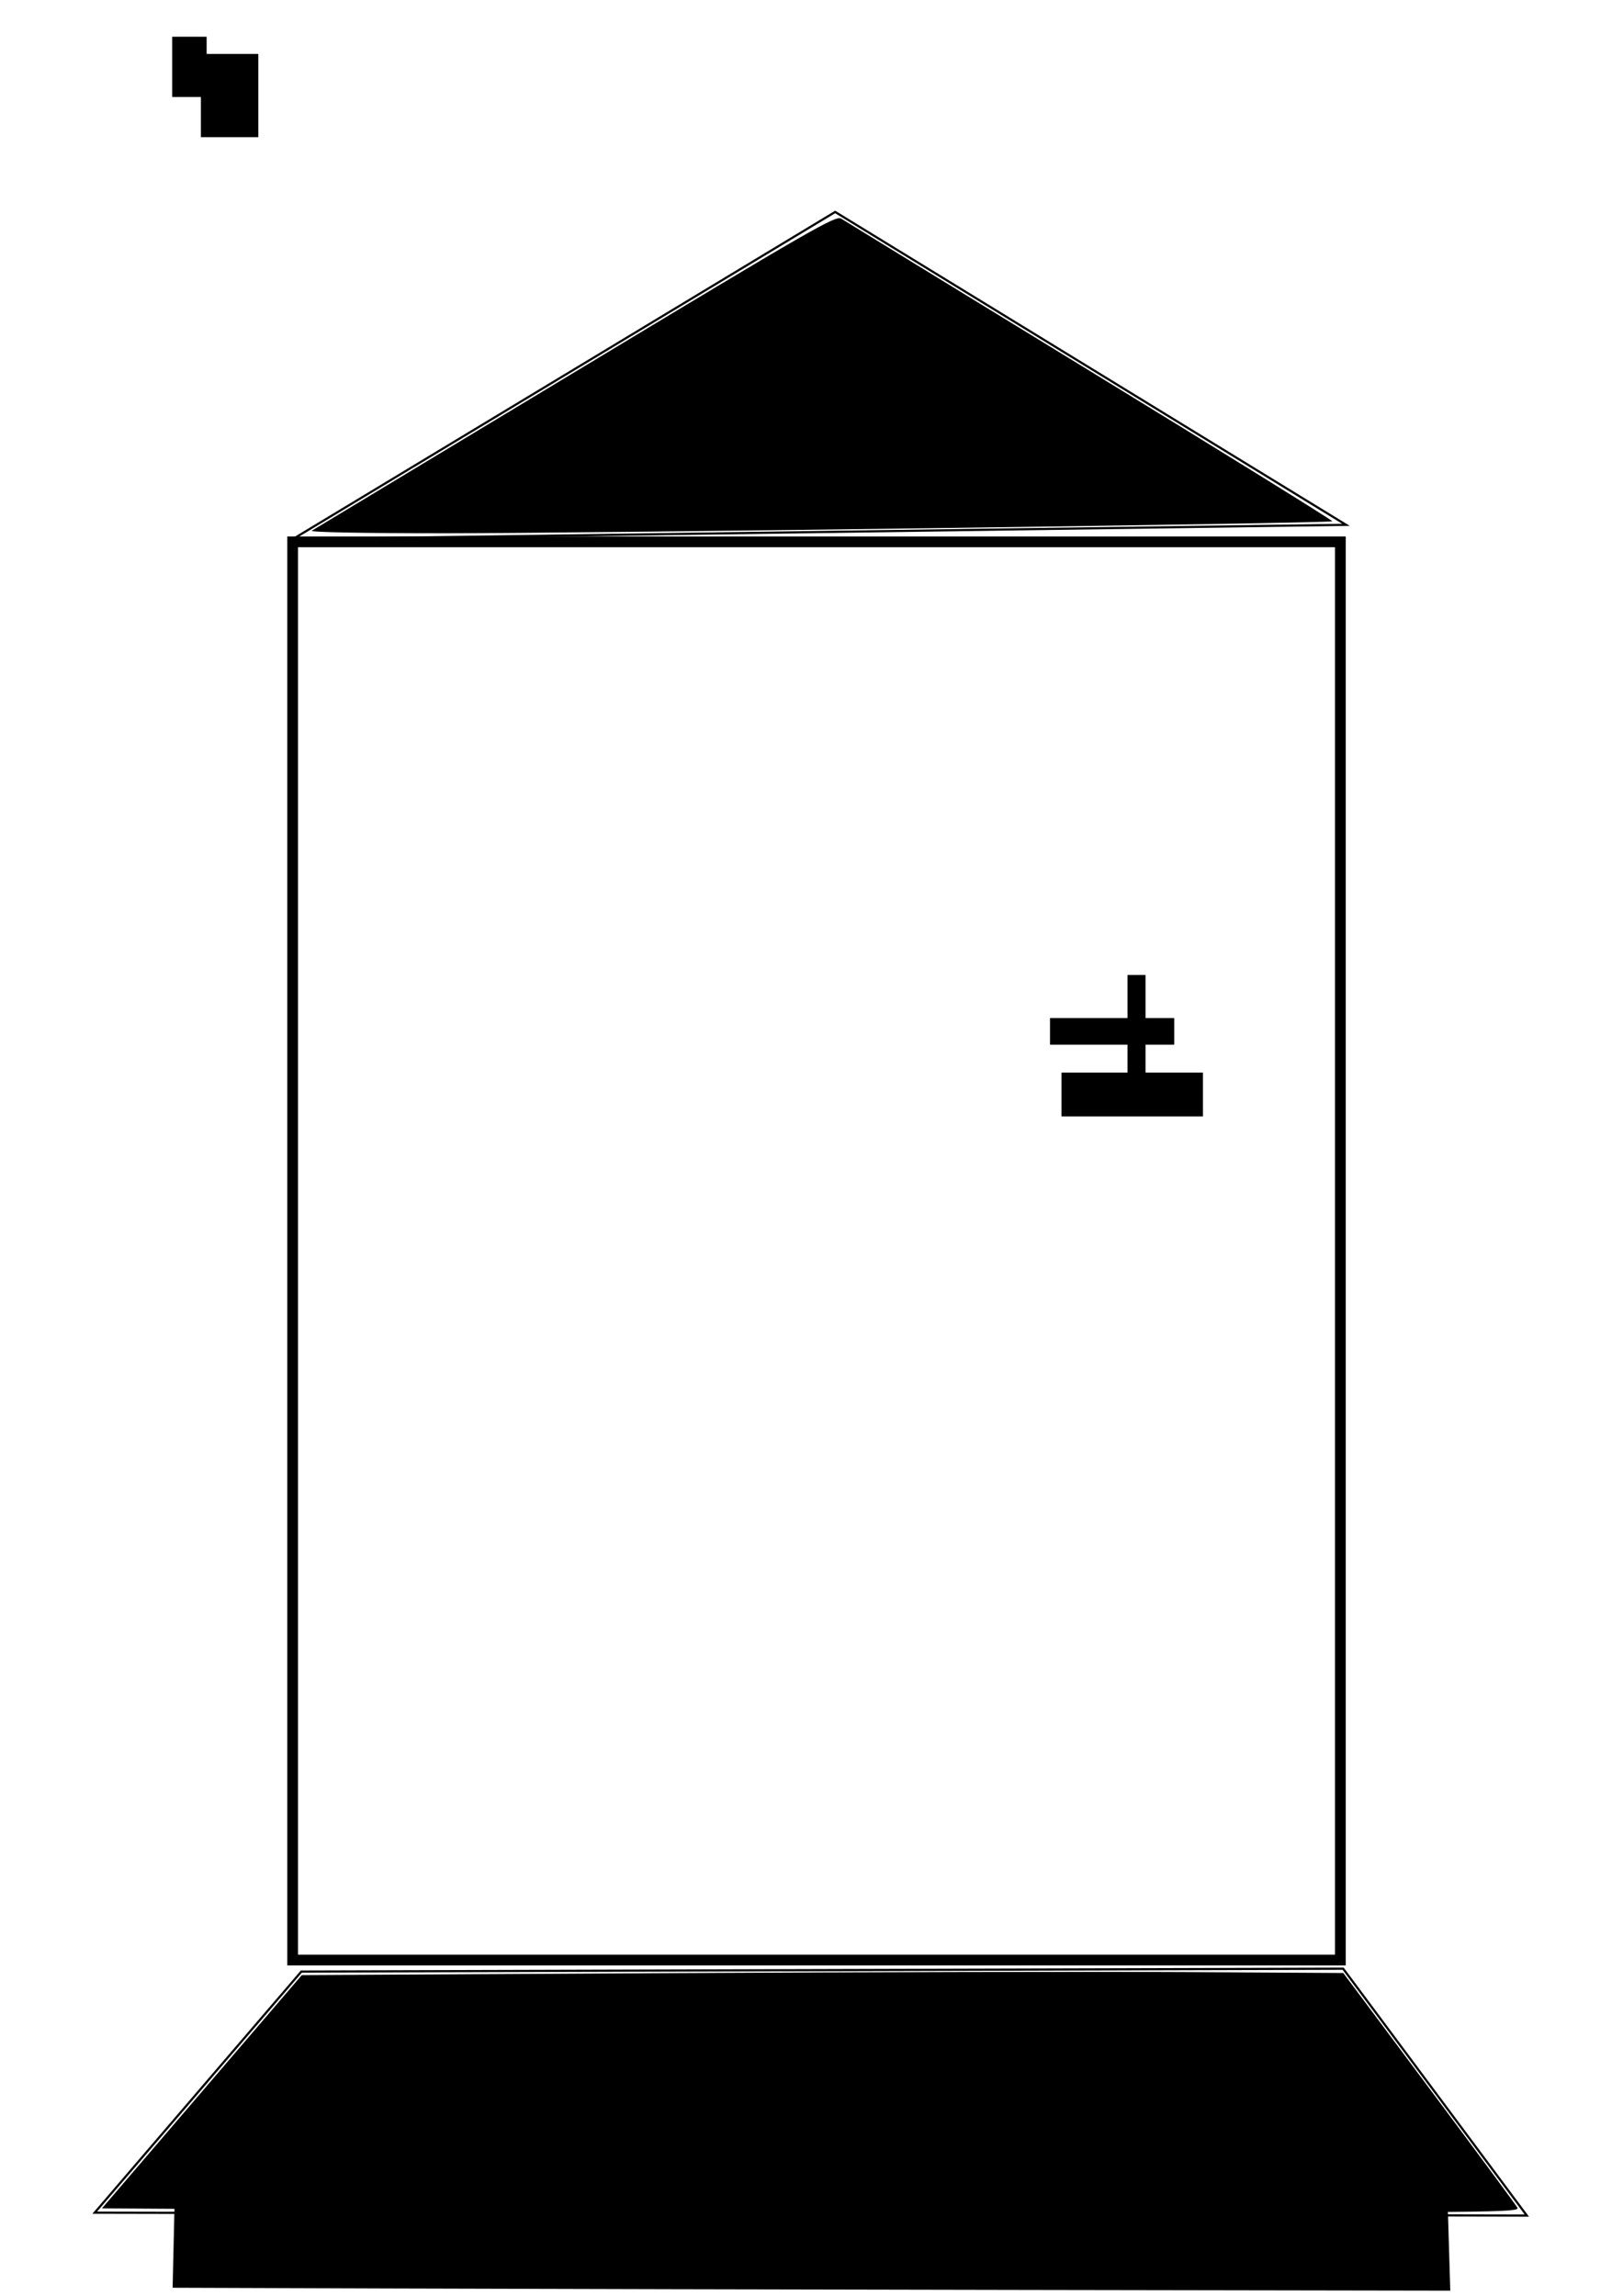 <?xml version="1.0" encoding="UTF-8" standalone="no"?>
<!-- Created with Inkscape (http://www.inkscape.org/) -->

<svg
   xmlns:osb="http://www.openswatchbook.org/uri/2009/osb"
   xmlns:dc="http://purl.org/dc/elements/1.1/"
   xmlns:cc="http://creativecommons.org/ns#"
   xmlns:rdf="http://www.w3.org/1999/02/22-rdf-syntax-ns#"
   xmlns:svg="http://www.w3.org/2000/svg"
   xmlns="http://www.w3.org/2000/svg"
   xmlns:xlink="http://www.w3.org/1999/xlink"
   xmlns:sodipodi="http://sodipodi.sourceforge.net/DTD/sodipodi-0.dtd"
   xmlns:inkscape="http://www.inkscape.org/namespaces/inkscape"
   width="210mm"
   height="297mm"
   viewBox="0 0 744.094 1052.362"
   id="svg2"
   version="1.1"
   inkscape:version="0.91 r13725"
   sodipodi:docname="set-1-part-8.svg"
   inkscape:export-filename="/home/appreciate/Dropbox (MIT)/rumor-spreading-modeling/experiments/spaceship/set-1-part-7.png"
   inkscape:export-xdpi="90"
   inkscape:export-ydpi="90">
  <defs
     id="defs4">
    <pattern
       inkscape:collect="always"
       xlink:href="#Strips1_1"
       id="pattern6431"
       patternTransform="matrix(10,0,0,10,-838.158,50)" />
    <pattern
       inkscape:stockid="Stripes 1:1"
       id="Strips1_1"
       patternTransform="translate(0,0) scale(10,10)"
       height="1"
       width="2"
       patternUnits="userSpaceOnUse"
       inkscape:collect="always">
      <rect
         id="rect5613"
         height="2"
         width="1"
         y="-0.5"
         x="0"
         style="fill:black;stroke:none" />
    </pattern>
    <inkscape:perspective
       sodipodi:type="inkscape:persp3d"
       inkscape:vp_x="-438.1579 : 122.23373 : 1"
       inkscape:vp_y="0 : 1000 : 0"
       inkscape:vp_z="305.93659 : 122.23373 : 1"
       inkscape:persp3d-origin="-66.110656 : -53.159976 : 1"
       id="perspective4787" />
    <linearGradient
       id="linearGradient4147"
       osb:paint="gradient">
      <stop
         style="stop-color:#000000;stop-opacity:1;"
         offset="0"
         id="stop4149" />
      <stop
         style="stop-color:#000000;stop-opacity:0;"
         offset="1"
         id="stop4151" />
    </linearGradient>
    <linearGradient
       id="linearGradient4141"
       osb:paint="solid">
      <stop
         style="stop-color:#000000;stop-opacity:1;"
         offset="0"
         id="stop4143" />
    </linearGradient>
  </defs>
  <sodipodi:namedview
     id="base"
     pagecolor="#ffffff"
     bordercolor="#666666"
     borderopacity="1.0"
     inkscape:pageopacity="0.0"
     inkscape:pageshadow="2"
     inkscape:zoom="0.76"
     inkscape:cx="242.57519"
     inkscape:cy="520"
     inkscape:document-units="px"
     inkscape:current-layer="layer2"
     showgrid="false"
     inkscape:window-width="1920"
     inkscape:window-height="1058"
     inkscape:window-x="0"
     inkscape:window-y="0"
     inkscape:window-maximized="1" />
  <g
     inkscape:label="Layer 1"
     inkscape:groupmode="layer"
     id="layer1">
    <path
       style="fill:none;fill-rule:evenodd;stroke:#000000;stroke-width:1px;stroke-linecap:butt;stroke-linejoin:miter;stroke-opacity:1"
       d="m 134.211,247.152 c 248.684,-150 248.684,-150 248.684,-150 l 234.211,143.421 z"
       id="path3381"
       inkscape:connector-curvature="0" />
    <path
       style="fill:#000000"
       d="m 142.97,243.265 c 1.086,-0.646 55.525,-33.484 120.977,-72.972 108.529,-65.477 119.242,-71.645 121.711,-70.075 1.489,0.947 52.883,32.426 114.209,69.953 61.326,37.527 111.257,68.475 110.958,68.775 -0.918,0.918 -339.52,5.491 -406.671,5.493 -37.663,8.7e-4 -62.361,-0.473 -61.184,-1.174 z"
       id="path3383"
       inkscape:connector-curvature="0" />
    <path
       style="fill:none;fill-rule:evenodd;stroke:#000000;stroke-width:1px;stroke-linecap:butt;stroke-linejoin:miter;stroke-opacity:1"
       d="M 138.158,903.731 43.421,1014.257 700,1015.573 615.789,902.415 Z"
       id="path3385"
       inkscape:connector-curvature="0" />
    <path
       style="fill:#000000"
       d="m 159.001,1012.952 -112.258,-0.669 45.805,-53.459 45.805,-53.459 165.795,-0.904 c 91.187,-0.497 198.625,-0.717 238.751,-0.488 l 72.956,0.416 39.25,52.632 c 21.588,28.947 39.847,53.668 40.577,54.934 1.261,2.189 -9.131,2.287 -211.549,1.985 -117.081,-0.175 -263.391,-0.619 -325.133,-0.987 z"
       id="path3387"
       inkscape:connector-curvature="0" />
    <path
       style="fill:#000000"
       d="m 180.753,1049.007 -101.612,-0.345 0.735,-31.9 c 0.404,-17.545 0.963,-32.64 1.241,-33.545 0.399,-1.296 20.787,-1.639 96.271,-1.617 93,0.027 484.544,3.407 485.252,4.188 0.194,0.214 0.784,14.748 1.311,32.297 l 0.959,31.908 -191.273,-0.321 c -105.2,-0.176 -236.998,-0.476 -292.885,-0.666 z"
       id="path3395"
       inkscape:connector-curvature="0" />
    <flowRoot
       xml:space="preserve"
       id="flowRoot3361"
       style="fill:black;stroke:none;stroke-opacity:1;stroke-width:1px;stroke-linejoin:miter;stroke-linecap:butt;fill-opacity:1;font-family:sans-serif;font-style:normal;font-weight:normal;font-size:15px;line-height:125%;letter-spacing:0px;word-spacing:0px"><flowRegion
         id="flowRegion3363"><rect
           id="rect3365"
           width="15.789"
           height="27.632"
           x="78.947"
           y="16.836" /></flowRegion><flowPara
         id="flowPara3367"></flowPara></flowRoot>    <flowRoot
       xml:space="preserve"
       id="flowRoot3369"
       style="fill:black;stroke:none;stroke-opacity:1;stroke-width:1px;stroke-linejoin:miter;stroke-linecap:butt;fill-opacity:1;font-family:sans-serif;font-style:normal;font-weight:normal;font-size:15px;line-height:125%;letter-spacing:0px;word-spacing:0px"><flowRegion
         id="flowRegion3371"><rect
           id="rect3373"
           width="26.316"
           height="38.158"
           x="92.105"
           y="24.731" /></flowRegion><flowPara
         id="flowPara3375"></flowPara></flowRoot>    <rect
       style="opacity:1;fill:none;fill-opacity:1;stroke:#000000;stroke-width:4.919;stroke-miterlimit:4;stroke-dasharray:none;stroke-opacity:1"
       id="rect4346"
       width="480.344"
       height="650.081"
       x="134.17"
       y="248.374" />
  </g>
  <g
     inkscape:groupmode="layer"
     id="layer2"
     inkscape:label="Layer 2">
    <circle
       style="opacity:1;fill:#000000;fill-opacity:1;stroke-width:1;stroke-miterlimit:4;stroke-dasharray:none"
       id="path3488"
       cx="-356.579"
       cy="837.889"
       r="43.421" />
    <path
       sodipodi:type="spiral"
       style="fill:#ffffff;fill-opacity:1;fill-rule:evenodd;stroke:#000000;stroke-width:1px;stroke-linecap:butt;stroke-linejoin:miter;stroke-opacity:1"
       id="path4300"
       sodipodi:cx="-359.21051"
       sodipodi:cy="837.88855"
       sodipodi:expansion="1"
       sodipodi:revolution="8.4054499"
       sodipodi:radius="32.683533"
       sodipodi:argument="-51.942097"
       sodipodi:t0="0"
       d="m -359.211,837.889 c -0.062,-0.582 0.754,-0.37 0.967,-0.103 0.578,0.725 -0.038,1.718 -0.761,2.036 -1.294,0.569 -2.699,-0.377 -3.105,-1.625 -0.597,-1.832 0.716,-3.696 2.489,-4.175 2.364,-0.638 4.7,1.054 5.244,3.353 0.685,2.893 -1.393,5.707 -4.217,6.313 -3.421,0.735 -6.716,-1.731 -7.383,-5.081 -0.786,-3.949 2.069,-7.726 5.945,-8.452 4.476,-0.839 8.736,2.406 9.521,6.809 0.892,5.003 -2.744,9.748 -7.673,10.591 -5.53,0.946 -10.759,-3.082 -11.66,-8.537 -1,-6.057 3.419,-11.771 9.401,-12.729 6.584,-1.054 12.783,3.757 13.799,10.265 1.109,7.11 -4.094,13.796 -11.129,14.868 -7.637,1.164 -14.808,-4.432 -15.937,-11.993 -1.219,-8.164 4.769,-15.821 12.857,-17.007 8.691,-1.274 16.833,5.107 18.076,13.721 1.329,9.217 -5.444,17.846 -14.585,19.145 -9.744,1.385 -18.859,-5.782 -20.215,-15.449 -1.44,-10.271 6.119,-19.872 16.313,-21.284 10.797,-1.496 20.885,6.457 22.353,17.177 1.551,11.324 -6.794,21.898 -18.041,23.423 -11.85,1.607 -22.911,-7.132 -24.492,-18.905 -1.662,-12.377 7.469,-23.924 19.769,-25.561 12.904,-1.718 24.937,7.806 26.631,20.633 1.773,13.43 -8.144,25.95 -21.497,27.7 -13.957,1.829 -26.963,-8.481 -28.769,-22.361 -1.885,-14.484 8.819,-27.976 23.225,-29.839 15.01,-1.94 28.99,9.156 30.908,24.089 1.996,15.537 -9.494,30.003 -24.953,31.977 -16.063,2.052 -31.016,-9.831 -33.047,-25.817 -2.107,-16.59 10.168,-32.029 26.681,-34.116 17.117,-2.163 33.042,10.506 35.185,27.545 1.331,10.586 -2.825,21.369 -10.847,28.388" />
    <ellipse
       style="opacity:1;fill:#ffff00;fill-opacity:1;stroke:#000000;stroke-width:3;stroke-miterlimit:4;stroke-dasharray:none;stroke-opacity:1"
       id="path4741"
       cx="-186.184"
       cy="709.599"
       rx="82.237"
       ry="11.184" />
    <path
       style="fill:none;fill-rule:evenodd;stroke:#000000;stroke-width:1px;stroke-linecap:butt;stroke-linejoin:miter;stroke-opacity:1"
       d="m -227.632,712.889 c -26.316,-97.368 40.789,-19.737 40.789,-19.737 l -10.526,-60.526 40.789,47.368 17.105,6.579"
       id="path4745"
       inkscape:connector-curvature="0" />
    <g
       sodipodi:type="inkscape:box3d"
       id="g4789"
       style="opacity:1;fill:#ffff00;fill-opacity:1;stroke:#000000;stroke-width:3;stroke-miterlimit:4;stroke-dasharray:none;stroke-opacity:1"
       inkscape:perspectiveID="#perspective4787"
       inkscape:corner0="0.5885163 : 0.3658116 : 0 : 1"
       inkscape:corner7="0.40674577 : 0.3329166 : 0.36477679 : 1">
      <path
         sodipodi:type="inkscape:box3dside"
         id="path4801"
         style="fill:#e9e9ff;fill-rule:evenodd;stroke:none;stroke-width:1px;stroke-linecap:butt;stroke-linejoin:round;stroke-opacity:1"
         inkscape:box3dsidetype="11"
         d="m -108.727,832.643 33.802,-10.003 0,18.569 -33.802,8.275 z"
         points="-74.925,822.64 -74.925,841.209 -108.727,849.484 -108.727,832.643 " />
      <path
         sodipodi:type="inkscape:box3dside"
         id="path4791"
         style="fill:#353564;fill-rule:evenodd;stroke:none;stroke-width:1px;stroke-linecap:butt;stroke-linejoin:round;stroke-opacity:1"
         inkscape:box3dsidetype="6"
         d="m -203.947,810.257 0,20.708 95.221,18.519 0,-16.841 z"
         points="-203.947,830.965 -108.727,849.484 -108.727,832.643 -203.947,810.257 " />
      <path
         sodipodi:type="inkscape:box3dside"
         id="path4793"
         style="fill:#4d4d9f;fill-rule:evenodd;stroke:none;stroke-width:1px;stroke-linecap:butt;stroke-linejoin:round;stroke-opacity:1"
         inkscape:box3dsidetype="5"
         d="m -203.947,810.257 30.263,-15.489 98.759,27.872 -33.802,10.003 z"
         points="-173.684,794.768 -74.925,822.64 -108.727,832.643 -203.947,810.257 " />
      <path
         sodipodi:type="inkscape:box3dside"
         id="path4799"
         style="fill:#afafde;fill-rule:evenodd;stroke:none;stroke-width:1px;stroke-linecap:butt;stroke-linejoin:round;stroke-opacity:1"
         inkscape:box3dsidetype="13"
         d="m -203.947,830.965 30.263,-12.813 98.759,23.057 -33.802,8.275 z"
         points="-173.684,818.152 -74.925,841.209 -108.727,849.484 -203.947,830.965 " />
      <path
         sodipodi:type="inkscape:box3dside"
         id="path4797"
         style="fill:#d7d7ff;fill-rule:evenodd;stroke:none;stroke-width:1px;stroke-linecap:butt;stroke-linejoin:round;stroke-opacity:1"
         inkscape:box3dsidetype="14"
         d="m -173.684,794.768 0,23.384 98.759,23.057 0,-18.569 z"
         points="-173.684,818.152 -74.925,841.209 -74.925,822.64 -173.684,794.768 " />
      <path
         sodipodi:type="inkscape:box3dside"
         id="path4795"
         style="fill:#8686bf;fill-rule:evenodd;stroke:none;stroke-width:1px;stroke-linecap:butt;stroke-linejoin:round;stroke-opacity:1"
         inkscape:box3dsidetype="3"
         d="m -203.947,810.257 30.263,-15.489 0,23.384 -30.263,12.813 z"
         points="-173.684,794.768 -173.684,818.152 -203.947,830.965 -203.947,810.257 " />
    </g>
    <rect
       style="opacity:1;fill:#00ff00;fill-opacity:1;stroke:#000000;stroke-width:3;stroke-miterlimit:4;stroke-dasharray:none;stroke-opacity:1"
       id="rect4848"
       width="40.789"
       height="36.842"
       x="-225"
       y="548.415" />
    <circle
       style="opacity:1;fill:#b3b3b3;fill-opacity:1;stroke:url(#pattern6431);stroke-width:3;stroke-miterlimit:4;stroke-dasharray:none;stroke-opacity:1"
       id="path4892"
       cx="-432.237"
       cy="637.231"
       r="49.342" />
    <path
       style="opacity:1;fill:#808000;fill-opacity:1;stroke:#000000;stroke-width:3;stroke-miterlimit:4;stroke-dasharray:none;stroke-opacity:1"
       id="path6435"
       d="m -155.314,496.622 c 5.671,0.127 11.344,0.108 17.015,0.066 2.355,0.361 4.925,-0.482 7.268,-0.061 1.154,0.207 1.649,0.684 2.581,1.316 2.835,2.173 4.624,5.41 6.326,8.485 1.899,3.867 3.409,7.869 4.724,11.965 1.173,4.18 2.807,8.206 3.865,12.417 0.864,3.643 1.055,7.389 1.141,11.117 0.071,4.024 0.009,8.049 -0.024,12.073 -0.073,4.264 0.283,8.54 -0.416,12.762 -2.193,9.431 -10.735,9.877 -20.043,15.121 -2.605,0.081 -5.229,-0.031 -7.838,-0.087 -5.37,-0.093 -10.74,-0.061 -16.11,-0.05 -4.688,-0.162 -8.618,-2.31 -12.274,-5.06 -2.822,-2.277 -4.347,-5.573 -6.126,-8.637 -0.861,-1.596 -1.589,-3.205 -1.85,-5.002 -0.44,-2.932 1.321,-4.903 3.769,-6.299 6.337,-3.615 12.749,-7.096 19.124,-10.645 5.416,-2.367 11.263,-3.519 17.084,-4.37 2.365,-0.359 4.756,-0.476 7.145,-0.449 1.742,0.042 3.485,0.04 5.227,0.047 1.587,0.618 2.825,1.861 4.017,3.04 1.165,1.446 2.81,2.119 4.418,2.941 3.091,1.309 6.422,1.635 9.734,1.856 1.369,-0.087 2.943,0.441 4.269,-0.141 0.392,-0.172 1.418,-0.957 1.043,-0.749 -15.621,8.656 -20.052,13.031 -14.723,7.948 1.762,-2.663 1.875,-5.907 2.022,-8.997 0.101,-3.185 0.058,-6.373 0.031,-9.559 -0.052,-2.399 -0.051,-4.798 -0.051,-7.197 0.073,-4.351 0.07,-8.702 0.115,-13.053 0.083,-8.033 0.345,-16.058 -0.397,-24.066 -0.612,-3.743 -0.776,-7.66 -2.034,-11.274 2.267,6.435 0.014,0.43 17.241,-8.546 0,0 -17.617,8.675 -17.617,8.675 l 0,0 c 17.466,-10.233 13.834,-15.841 17.616,-9.559 1.03,3.872 1.086,7.955 1.699,11.896 0.721,8.026 0.582,16.071 0.666,24.123 0.046,4.31 0.04,8.621 0.119,12.931 0.006,2.404 0.02,4.808 0.002,7.213 0.01,3.216 0.046,6.433 -0.007,9.649 -0.118,3.377 -0.214,6.834 -1.516,10.003 -4.317,8.658 -15.184,12.998 -24.314,12.006 -3.501,-0.355 -6.992,-0.901 -10.198,-2.439 -1.794,-0.885 -3.527,-1.837 -4.835,-3.392 -0.879,-0.85 -1.85,-1.907 -3.173,-1.792 -1.738,-0.015 -3.475,-0.055 -5.213,-0.033 -2.272,0.042 -4.539,0.198 -6.787,0.543 -5.729,0.91 -11.424,2.192 -16.677,4.738 4.679,-2.769 9.395,-5.475 14.036,-8.306 0.64,-0.39 -1.374,0.605 -2.024,0.978 -0.494,0.284 -0.932,0.654 -1.395,0.986 -0.287,0.205 -0.648,0.338 -0.853,0.625 -0.278,0.389 -0.191,1.128 -0.177,1.566 0.11,1.563 0.647,2.973 1.378,4.366 1.562,2.87 2.956,5.924 5.581,8.001 3.478,2.489 7.221,4.116 11.584,4.05 5.366,0.035 10.731,0.101 16.097,0.066 2.493,-0.028 5.252,0.293 7.612,-0.645 -5.387,3.118 -10.794,6.202 -16.16,9.355 -0.216,0.127 0.473,-0.165 0.7,-0.27 1.46,-0.673 2.145,-2.161 2.566,-3.642 1.061,-4.07 0.553,-8.279 0.678,-12.448 -0.015,-3.996 -0.024,-7.991 -0.044,-11.987 -0.071,-3.603 -0.157,-7.225 -0.908,-10.764 -0.981,-4.19 -2.617,-8.162 -3.774,-12.303 -1.291,-3.972 -2.706,-7.868 -4.581,-11.612 -1.542,-2.763 -3.137,-5.771 -5.872,-7.518 -2.8,-1.191 -6.137,-0.189 -9.085,-0.558 -5.732,-0.044 -11.465,-0.058 -17.196,0.066 0,0 15.801,-11.48 15.801,-11.48 z"
       inkscape:connector-curvature="0" />
    <rect
       style="opacity:1;fill:#000000;fill-opacity:1;stroke:#000000;stroke-width:3;stroke-miterlimit:4;stroke-dasharray:none;stroke-opacity:1"
       id="rect6475"
       width="53.947"
       height="9.211"
       x="482.895"
       y="468.152" />
    <rect
       style="opacity:1;fill:#000000;fill-opacity:1;stroke:#000000;stroke-width:3;stroke-miterlimit:4;stroke-dasharray:none;stroke-opacity:1"
       id="rect6477"
       width="5.263"
       height="47.368"
       x="518.421"
       y="448.415" />
    <rect
       style="opacity:1;fill:#000000;fill-opacity:1;stroke:#000000;stroke-width:3;stroke-miterlimit:4;stroke-dasharray:none;stroke-opacity:1"
       id="rect6482"
       width="61.842"
       height="17.105"
       x="488.158"
       y="493.152" />
  </g>
  <g
     inkscape:groupmode="layer"
     id="layer3"
     inkscape:label="Layer 3">
    <circle
       style="opacity:0.6;fill:#ff0000;fill-opacity:1;stroke-width:1;stroke-miterlimit:4;stroke-dasharray:none"
       id="path3478"
       cx="-202.79"
       cy="367.994"
       r="56.579" />
    <path
       sodipodi:type="star"
       style="opacity:1;fill:none;fill-opacity:1;stroke:#000000;stroke-width:5;stroke-miterlimit:4;stroke-dasharray:none;stroke-opacity:1"
       id="path4697"
       sodipodi:sides="5"
       sodipodi:cx="-301.31579"
       sodipodi:cy="529.99377"
       sodipodi:r1="6.5789475"
       sodipodi:r2="3.2894738"
       sodipodi:arg1="-0.64350111"
       sodipodi:arg2="-0.015182578"
       inkscape:flatsided="false"
       inkscape:rounded="0"
       inkscape:randomized="0"
       d="m -296.053,526.046 -1.974,3.897 2.091,3.836 -4.317,-0.673 -3.002,3.174 -0.694,-4.313 -3.947,-1.874 3.888,-1.993 0.563,-4.332 3.097,3.082 z"
       inkscape:transform-center-x="0.59880672"
       inkscape:transform-center-y="0.030865095" />
    <path
       sodipodi:type="star"
       style="opacity:1;fill:none;fill-opacity:1;stroke:#000000;stroke-width:5;stroke-miterlimit:4;stroke-dasharray:none;stroke-opacity:1"
       id="path4699"
       sodipodi:sides="5"
       sodipodi:cx="-322.36842"
       sodipodi:cy="510.25695"
       sodipodi:r1="17.702137"
       sodipodi:r2="8.8510685"
       sodipodi:arg1="0.7328151"
       sodipodi:arg2="1.3611336"
       inkscape:flatsided="false"
       inkscape:rounded="0"
       inkscape:randomized="0"
       d="m -309.211,522.099 -11.316,-3.185 -9.039,7.516 -0.468,-11.746 -9.941,-6.274 11.027,-4.075 2.895,-11.393 7.283,9.228 11.73,-0.768 -6.526,9.778 z"
       inkscape:transform-center-x="1.1385254"
       inkscape:transform-center-y="-0.57058379" />
    <path
       sodipodi:type="star"
       style="opacity:1;fill:none;fill-opacity:1;stroke:#000000;stroke-width:5;stroke-miterlimit:4;stroke-dasharray:none;stroke-opacity:1"
       id="path4701"
       sodipodi:sides="5"
       sodipodi:cx="-309.21053"
       sodipodi:cy="506.30957"
       sodipodi:r1="32.683533"
       sodipodi:r2="16.341766"
       sodipodi:arg1="0.69989287"
       sodipodi:arg2="1.3282114"
       inkscape:flatsided="false"
       inkscape:rounded="0"
       inkscape:randomized="0"
       d="m -284.211,527.362 -21.075,-5.189 -16.222,14.419 -1.577,-21.647 -18.726,-10.973 20.1,-8.189 4.649,-21.2 13.999,16.586 21.599,-2.13 -11.448,18.439 z"
       inkscape:transform-center-x="2.426092"
       inkscape:transform-center-y="-0.72226709" />
  </g>
</svg>
